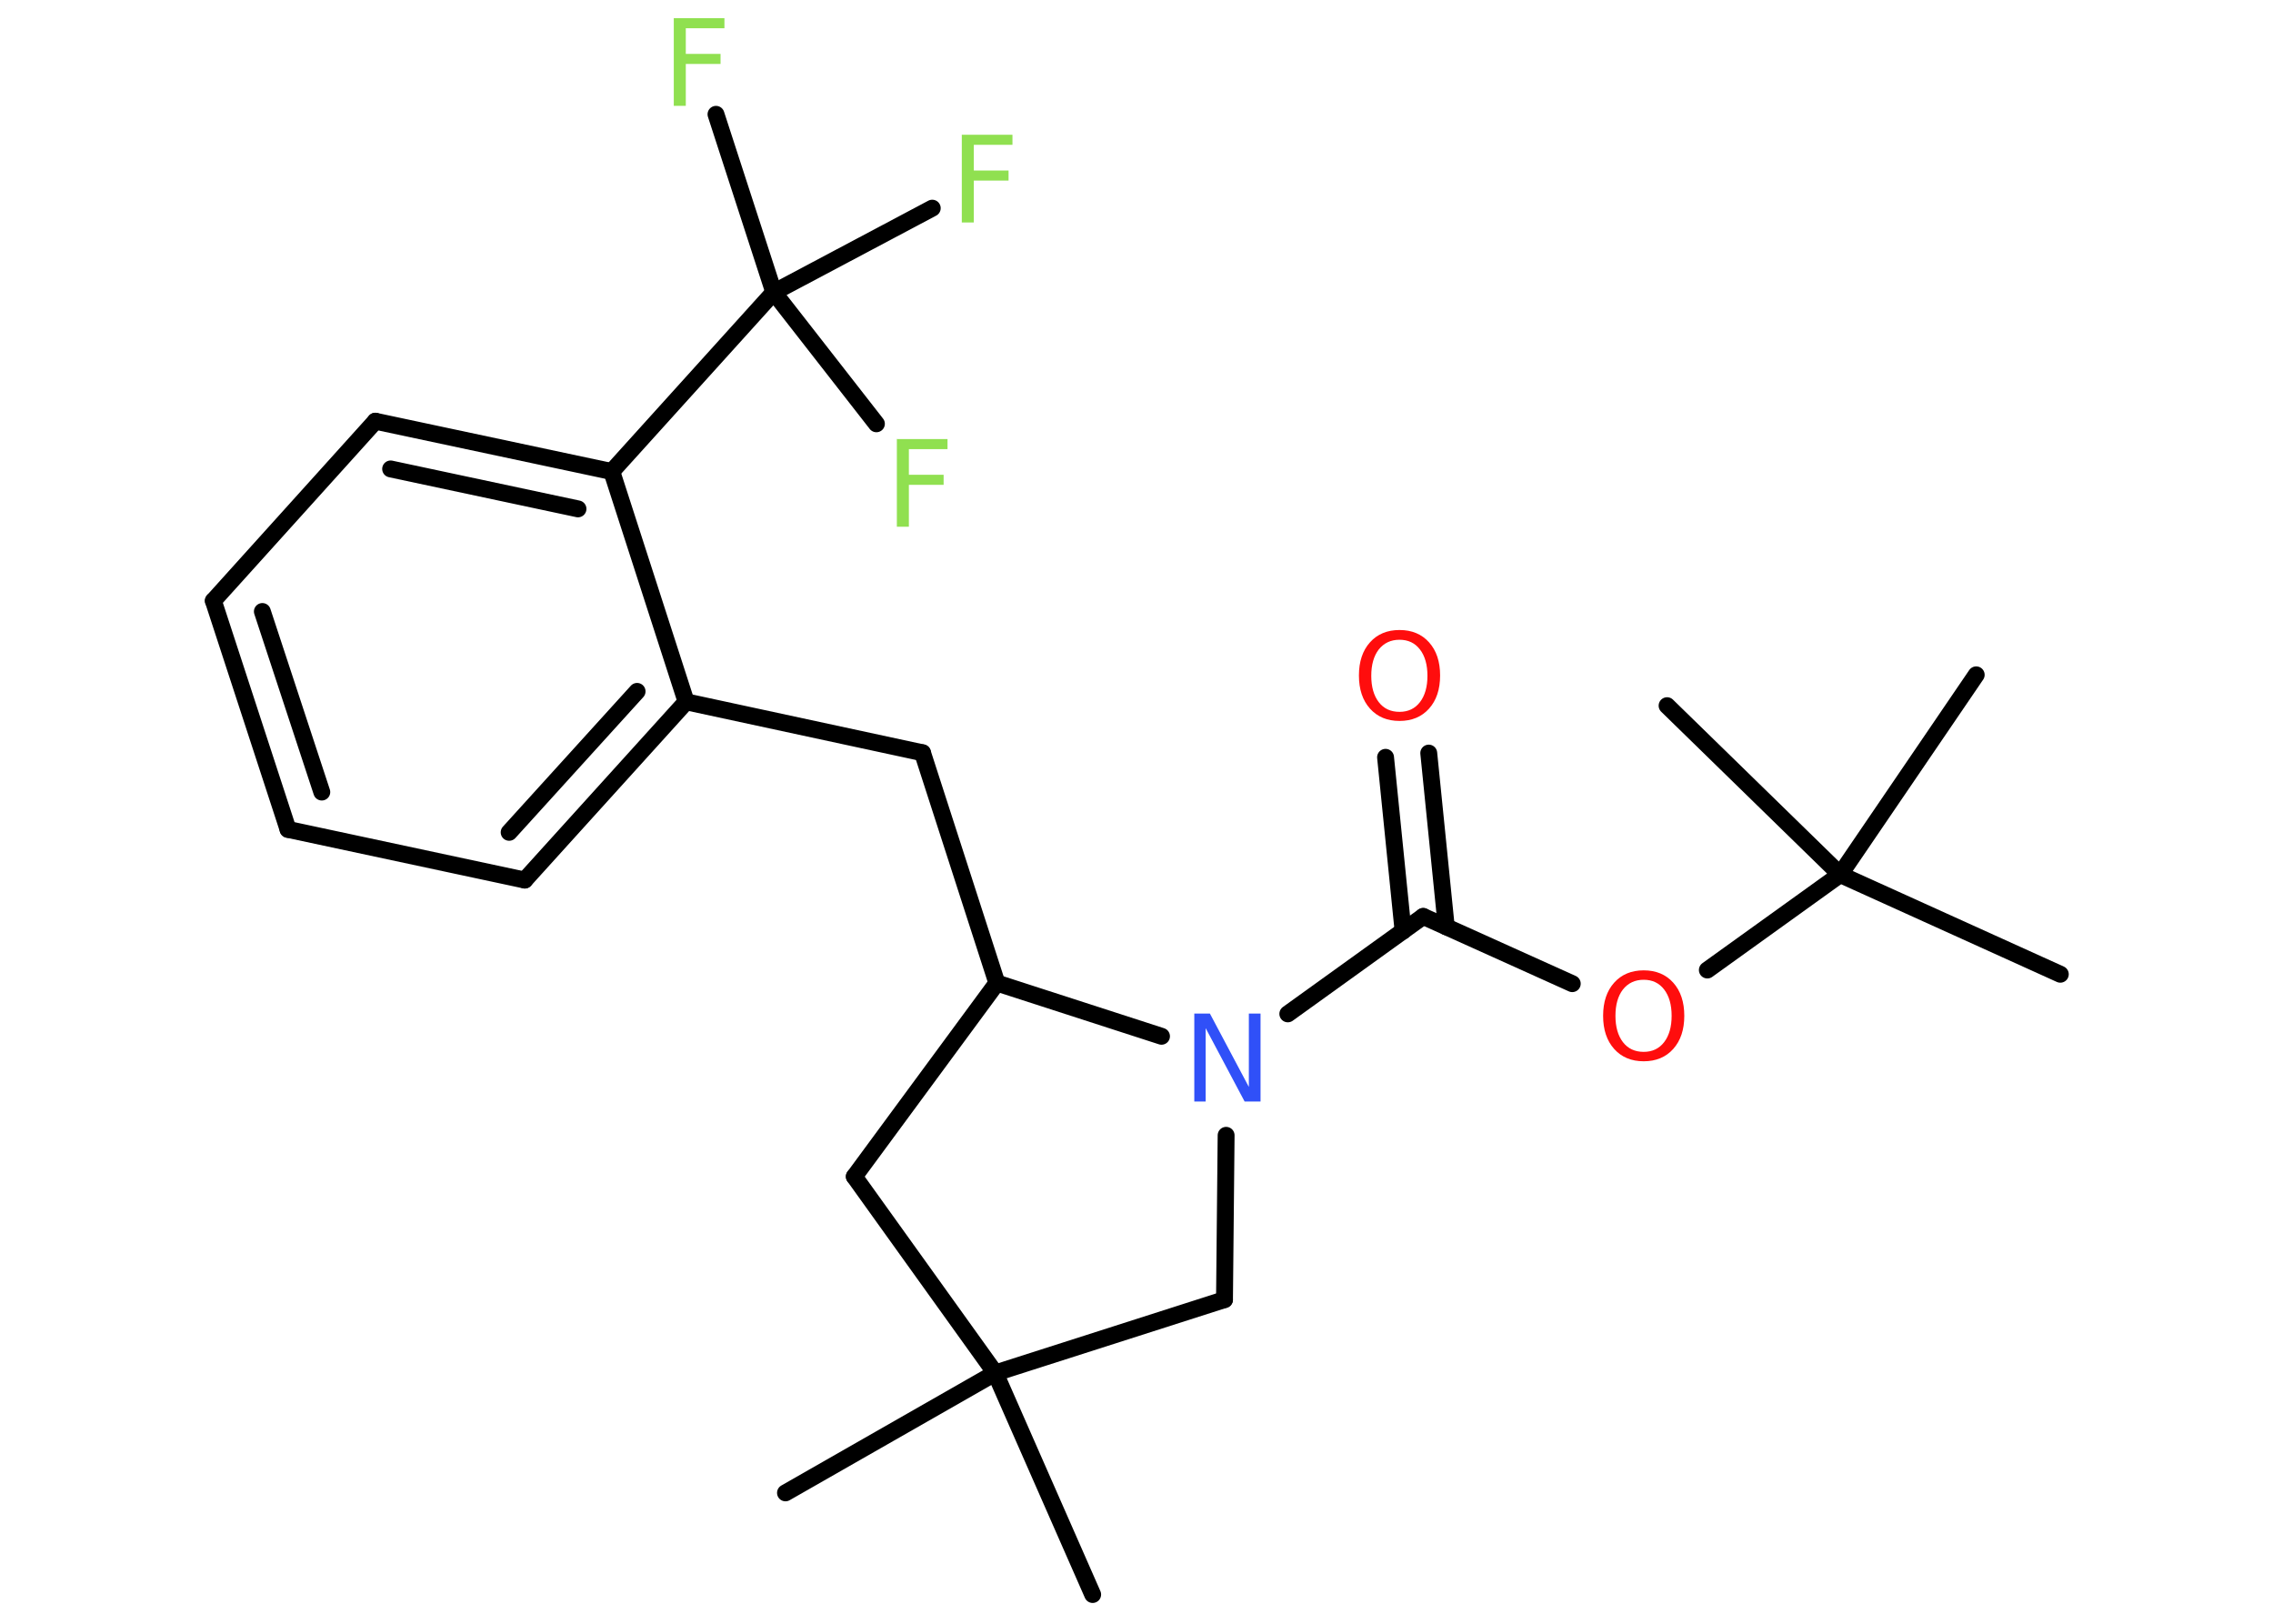 <?xml version='1.0' encoding='UTF-8'?>
<!DOCTYPE svg PUBLIC "-//W3C//DTD SVG 1.1//EN" "http://www.w3.org/Graphics/SVG/1.1/DTD/svg11.dtd">
<svg version='1.2' xmlns='http://www.w3.org/2000/svg' xmlns:xlink='http://www.w3.org/1999/xlink' width='70.0mm' height='50.0mm' viewBox='0 0 70.0 50.0'>
  <desc>Generated by the Chemistry Development Kit (http://github.com/cdk)</desc>
  <g stroke-linecap='round' stroke-linejoin='round' stroke='#000000' stroke-width='.52' fill='#90E050'>
    <rect x='.0' y='.0' width='70.0' height='50.0' fill='#FFFFFF' stroke='none'/>
    <g id='mol1' class='mol'>
      <line id='mol1bnd1' class='bond' x1='33.65' y1='49.1' x2='30.65' y2='42.28'/>
      <line id='mol1bnd2' class='bond' x1='30.65' y1='42.28' x2='24.19' y2='45.97'/>
      <line id='mol1bnd3' class='bond' x1='30.65' y1='42.28' x2='26.31' y2='36.23'/>
      <line id='mol1bnd4' class='bond' x1='26.31' y1='36.23' x2='30.7' y2='30.27'/>
      <line id='mol1bnd5' class='bond' x1='30.7' y1='30.27' x2='28.41' y2='23.18'/>
      <line id='mol1bnd6' class='bond' x1='28.41' y1='23.18' x2='21.13' y2='21.61'/>
      <g id='mol1bnd7' class='bond'>
        <line x1='16.16' y1='27.1' x2='21.13' y2='21.61'/>
        <line x1='15.68' y1='25.63' x2='19.62' y2='21.29'/>
      </g>
      <line id='mol1bnd8' class='bond' x1='16.16' y1='27.1' x2='8.87' y2='25.54'/>
      <g id='mol1bnd9' class='bond'>
        <line x1='6.57' y1='18.5' x2='8.87' y2='25.54'/>
        <line x1='8.08' y1='18.83' x2='9.91' y2='24.39'/>
      </g>
      <line id='mol1bnd10' class='bond' x1='6.57' y1='18.5' x2='11.56' y2='12.97'/>
      <g id='mol1bnd11' class='bond'>
        <line x1='18.84' y1='14.52' x2='11.56' y2='12.97'/>
        <line x1='17.8' y1='15.67' x2='12.03' y2='14.44'/>
      </g>
      <line id='mol1bnd12' class='bond' x1='21.13' y1='21.61' x2='18.84' y2='14.52'/>
      <line id='mol1bnd13' class='bond' x1='18.84' y1='14.52' x2='23.83' y2='9.0'/>
      <line id='mol1bnd14' class='bond' x1='23.83' y1='9.0' x2='22.05' y2='3.52'/>
      <line id='mol1bnd15' class='bond' x1='23.83' y1='9.0' x2='28.71' y2='6.41'/>
      <line id='mol1bnd16' class='bond' x1='23.83' y1='9.0' x2='26.99' y2='13.05'/>
      <line id='mol1bnd17' class='bond' x1='30.7' y1='30.27' x2='35.77' y2='31.91'/>
      <line id='mol1bnd18' class='bond' x1='39.66' y1='31.22' x2='43.83' y2='28.22'/>
      <g id='mol1bnd19' class='bond'>
        <line x1='43.21' y1='28.67' x2='42.67' y2='23.32'/>
        <line x1='44.54' y1='28.54' x2='44.0' y2='23.19'/>
      </g>
      <line id='mol1bnd20' class='bond' x1='43.83' y1='28.22' x2='48.42' y2='30.29'/>
      <line id='mol1bnd21' class='bond' x1='52.58' y1='29.87' x2='56.67' y2='26.93'/>
      <line id='mol1bnd22' class='bond' x1='56.67' y1='26.93' x2='63.45' y2='30.0'/>
      <line id='mol1bnd23' class='bond' x1='56.67' y1='26.93' x2='51.34' y2='21.73'/>
      <line id='mol1bnd24' class='bond' x1='56.67' y1='26.93' x2='60.86' y2='20.78'/>
      <line id='mol1bnd25' class='bond' x1='37.76' y1='34.96' x2='37.71' y2='40.02'/>
      <line id='mol1bnd26' class='bond' x1='30.65' y1='42.28' x2='37.71' y2='40.02'/>
      <path id='mol1atm14' class='atom' d='M20.76 .56h1.55v.31h-1.19v.79h1.07v.31h-1.07v1.29h-.37v-2.71z' stroke='none'/>
      <path id='mol1atm15' class='atom' d='M29.63 4.15h1.55v.31h-1.19v.79h1.07v.31h-1.07v1.29h-.37v-2.71z' stroke='none'/>
      <path id='mol1atm16' class='atom' d='M27.63 13.52h1.55v.31h-1.19v.79h1.07v.31h-1.07v1.29h-.37v-2.71z' stroke='none'/>
      <path id='mol1atm17' class='atom' d='M36.77 31.21h.49l1.2 2.26v-2.26h.36v2.71h-.49l-1.2 -2.26v2.26h-.35v-2.71z' stroke='none' fill='#3050F8'/>
      <path id='mol1atm19' class='atom' d='M43.1 19.7q-.4 .0 -.64 .3q-.23 .3 -.23 .81q.0 .51 .23 .81q.23 .3 .64 .3q.4 .0 .63 -.3q.23 -.3 .23 -.81q.0 -.51 -.23 -.81q-.23 -.3 -.63 -.3zM43.1 19.4q.57 .0 .91 .38q.34 .38 .34 1.02q.0 .64 -.34 1.02q-.34 .38 -.91 .38q-.57 .0 -.91 -.38q-.34 -.38 -.34 -1.02q.0 -.64 .34 -1.02q.34 -.38 .91 -.38z' stroke='none' fill='#FF0D0D'/>
      <path id='mol1atm20' class='atom' d='M50.62 30.17q-.4 .0 -.64 .3q-.23 .3 -.23 .81q.0 .51 .23 .81q.23 .3 .64 .3q.4 .0 .63 -.3q.23 -.3 .23 -.81q.0 -.51 -.23 -.81q-.23 -.3 -.63 -.3zM50.62 29.88q.57 .0 .91 .38q.34 .38 .34 1.02q.0 .64 -.34 1.02q-.34 .38 -.91 .38q-.57 .0 -.91 -.38q-.34 -.38 -.34 -1.02q.0 -.64 .34 -1.02q.34 -.38 .91 -.38z' stroke='none' fill='#FF0D0D'/>
    </g>
  </g>
</svg>
